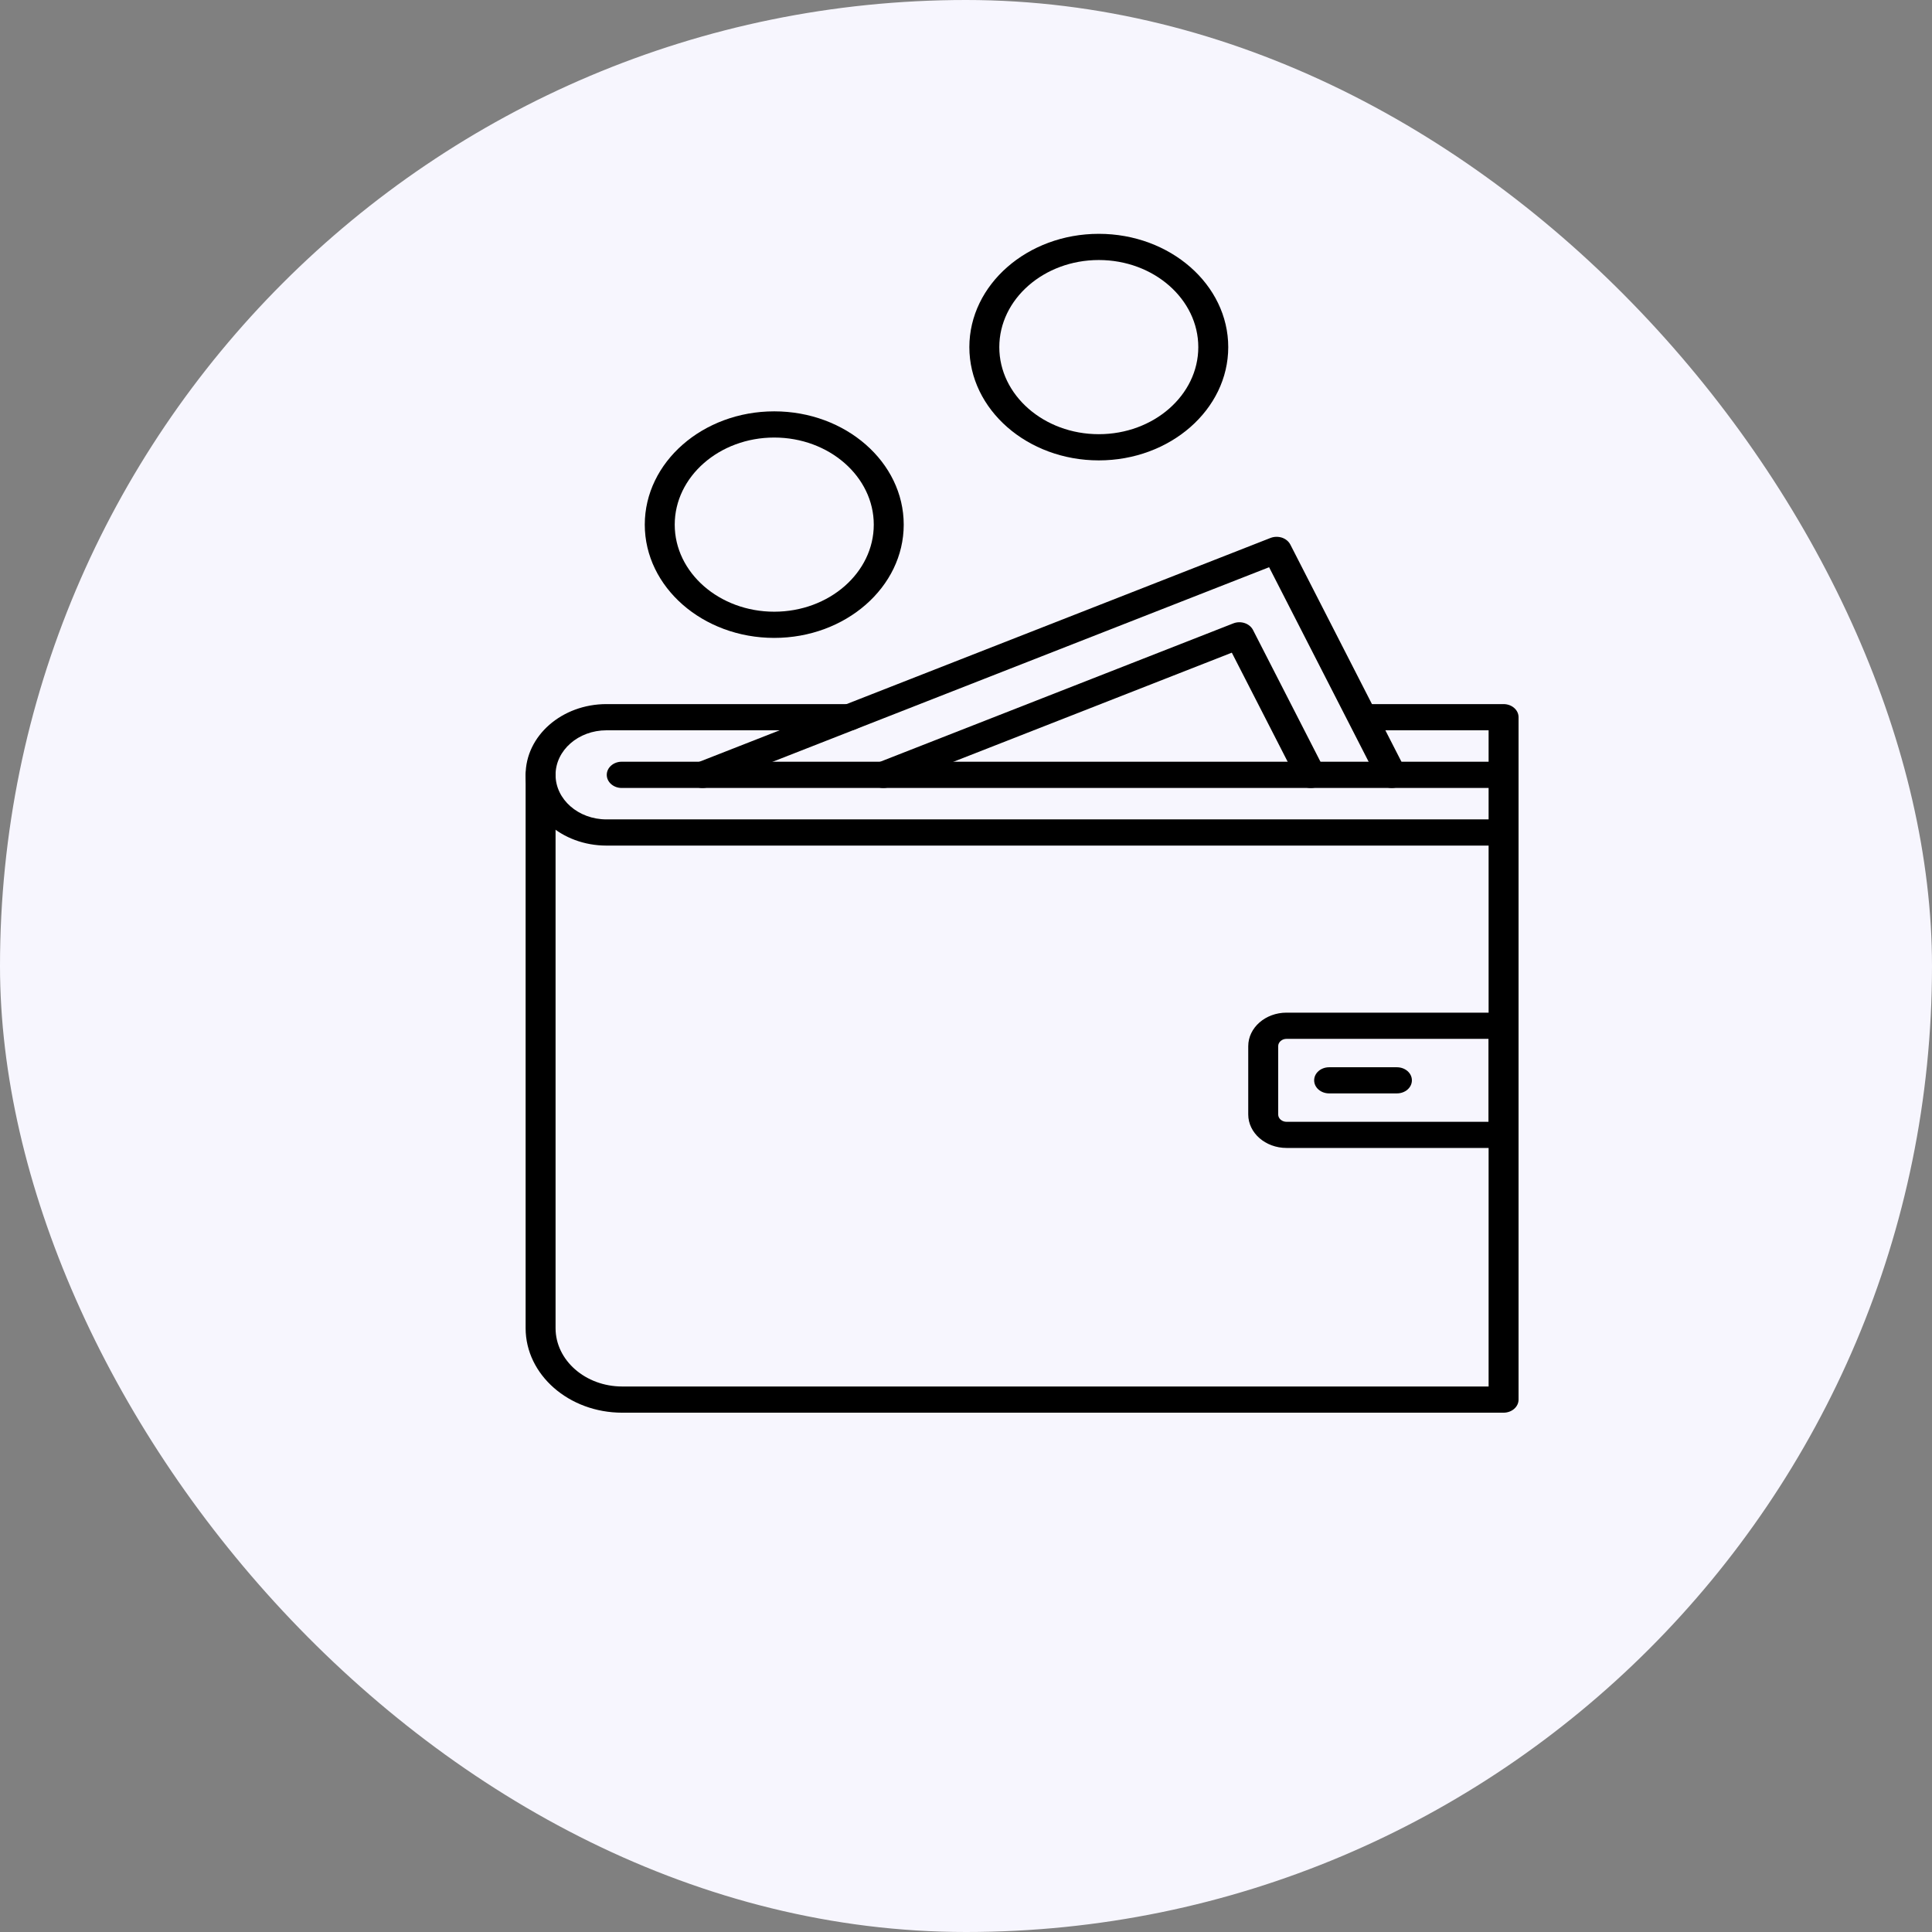 <svg width="34" height="34" viewBox="0 0 34 34" fill="none" xmlns="http://www.w3.org/2000/svg">
<rect x="0" y="0" width="34" height="34" fill="#808080" stroke="none"/>
<rect width="34" height="34" rx="17" fill="#F7F6FE"/>
<path d="M26.46 20.202H22.641C22.27 20.202 21.967 19.938 21.967 19.613V18.411C21.967 18.086 22.269 17.821 22.641 17.821H26.46C26.606 17.821 26.724 17.924 26.724 18.052V19.972C26.724 20.099 26.606 20.202 26.46 20.202ZM22.641 18.282C22.56 18.282 22.494 18.34 22.494 18.411V19.613C22.494 19.684 22.56 19.742 22.641 19.742H26.197V18.282H22.641Z" fill="black"/>
<path d="M26.46 24.861H10.95C10.013 24.861 9.25 24.194 9.25 23.373V13.636C9.25 13.509 9.368 13.405 9.513 13.405C9.659 13.405 9.777 13.509 9.777 13.636V23.373C9.777 23.939 10.303 24.4 10.95 24.4H26.197V14.651C26.197 14.524 26.314 14.42 26.46 14.42C26.606 14.42 26.724 14.524 26.724 14.651V24.631C26.724 24.758 26.606 24.861 26.46 24.861Z" fill="black"/>
<path d="M26.46 14.881H10.673C9.888 14.881 9.25 14.323 9.25 13.636C9.25 12.949 9.888 12.391 10.673 12.391H14.953C15.098 12.391 15.216 12.494 15.216 12.621C15.216 12.749 15.098 12.852 14.953 12.852H10.673C10.178 12.852 9.777 13.204 9.777 13.636C9.777 14.069 10.178 14.42 10.673 14.42H26.197V12.852H23.987C23.841 12.852 23.723 12.749 23.723 12.621C23.723 12.494 23.841 12.391 23.987 12.391H26.46C26.606 12.391 26.724 12.494 26.724 12.621V14.651C26.724 14.778 26.606 14.881 26.46 14.881Z" fill="black"/>
<path d="M26.46 13.867H10.941C10.796 13.867 10.678 13.763 10.678 13.636C10.678 13.509 10.796 13.405 10.941 13.405H26.46C26.606 13.405 26.724 13.509 26.724 13.636C26.724 13.763 26.606 13.867 26.46 13.867Z" fill="black"/>
<path d="M24.583 19.242H23.391C23.245 19.242 23.127 19.14 23.127 19.012C23.127 18.884 23.245 18.782 23.391 18.782H24.583C24.729 18.782 24.847 18.884 24.847 19.012C24.847 19.14 24.729 19.242 24.583 19.242Z" fill="black"/>
<path d="M13.625 11.226C12.369 11.226 11.347 10.332 11.347 9.233C11.347 8.134 12.369 7.239 13.625 7.239C14.882 7.239 15.904 8.133 15.904 9.233C15.904 10.332 14.881 11.226 13.625 11.226ZM13.625 7.7C12.66 7.7 11.874 8.388 11.874 9.233C11.874 10.078 12.66 10.765 13.625 10.765C14.591 10.765 15.377 10.078 15.377 9.233C15.377 8.388 14.591 7.7 13.625 7.7Z" fill="black"/>
<path d="M24.492 13.867C24.392 13.867 24.296 13.816 24.252 13.73L22.334 9.982L12.471 13.847C12.338 13.899 12.182 13.847 12.123 13.73C12.064 13.614 12.123 13.478 12.256 13.426L22.359 9.467C22.423 9.442 22.496 9.441 22.561 9.462C22.626 9.484 22.679 9.528 22.708 9.584L24.733 13.542C24.793 13.658 24.733 13.795 24.6 13.847C24.565 13.86 24.528 13.867 24.492 13.867Z" fill="black"/>
<path d="M15.545 13.867C15.444 13.867 15.348 13.816 15.305 13.73C15.245 13.614 15.305 13.478 15.437 13.426L21.703 10.971C21.836 10.918 21.992 10.971 22.051 11.087L23.308 13.542C23.367 13.658 23.308 13.795 23.175 13.847C23.041 13.899 22.886 13.847 22.827 13.73L21.678 11.486L15.653 13.847C15.618 13.86 15.581 13.867 15.545 13.867Z" fill="black"/>
<path d="M19.337 8.102C18.081 8.102 17.059 7.208 17.059 6.109C17.059 5.01 18.081 4.115 19.337 4.115C20.594 4.115 21.615 5.01 21.615 6.109C21.615 7.208 20.593 8.102 19.337 8.102ZM19.337 4.576C18.372 4.576 17.586 5.264 17.586 6.109C17.586 6.954 18.372 7.641 19.337 7.641C20.303 7.641 21.088 6.954 21.088 6.109C21.088 5.264 20.303 4.576 19.337 4.576Z" fill="black"/>
</svg>
